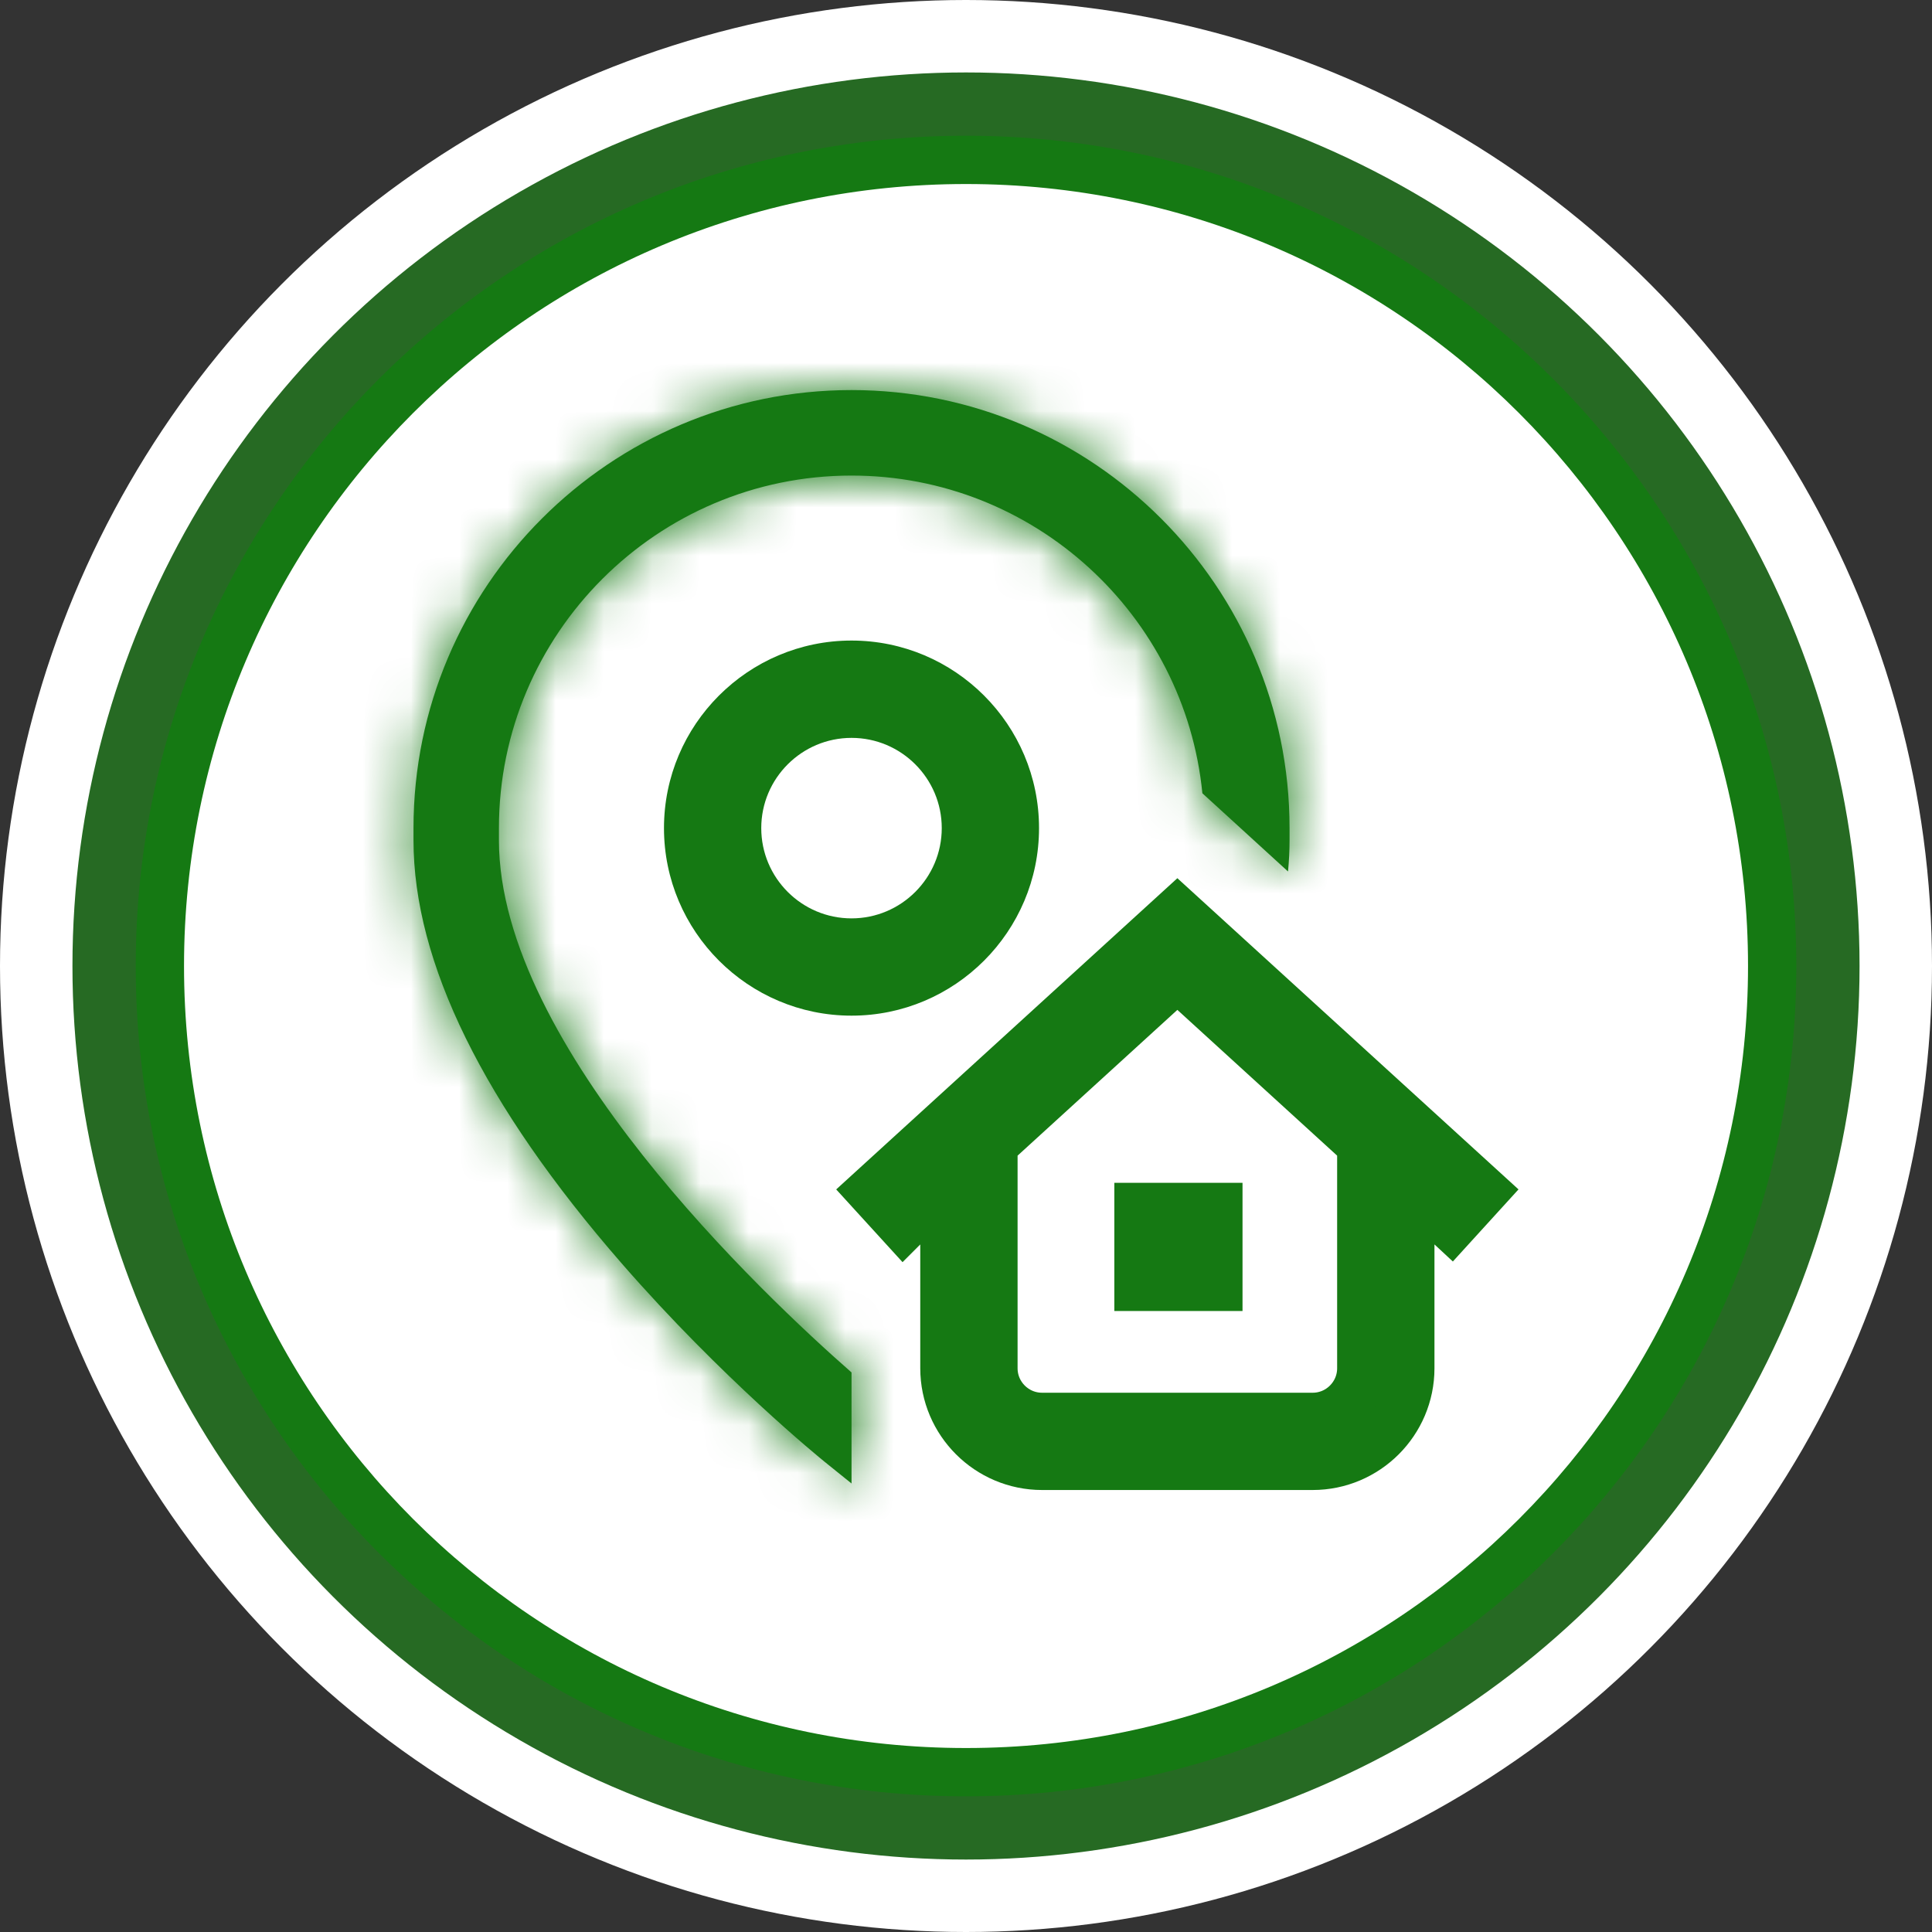 <svg width="40" height="40" viewBox="0 0 40 40" fill="none" xmlns="http://www.w3.org/2000/svg">
<rect x="0" y="0" width="40" height="40" fill="#333333" stroke="none"/>
<circle cx="20" cy="20" r="19.25" fill="#266A23" stroke="white" stroke-width="1.5"/>
<path d="M36.691 20C36.691 29.218 29.218 36.691 20 36.691C10.782 36.691 3.31 29.218 3.31 20C3.31 10.782 10.782 3.31 20 3.31C29.218 3.31 36.691 10.782 36.691 20Z" fill="white" stroke="#157913"/>
<mask id="path-3-inside-1" fill="white">
<path d="M10.33 17.396V17.145C10.33 13.121 13.605 9.846 17.63 9.846C21.411 9.846 24.53 12.736 24.894 16.424L26.667 18.043C26.688 17.824 26.699 17.609 26.699 17.396V17.145C26.699 12.145 22.63 8.076 17.63 8.076C12.629 8.076 8.561 12.145 8.561 17.145V17.396C8.561 19.925 10.01 22.872 12.87 26.156C14.943 28.536 16.987 30.195 17.073 30.265L17.63 30.714V28.415C15.836 26.843 10.33 21.67 10.33 17.396Z"/>
</mask>
<path d="M10.33 17.396V17.145C10.33 13.121 13.605 9.846 17.63 9.846C21.411 9.846 24.53 12.736 24.894 16.424L26.667 18.043C26.688 17.824 26.699 17.609 26.699 17.396V17.145C26.699 12.145 22.63 8.076 17.63 8.076C12.629 8.076 8.561 12.145 8.561 17.145V17.396C8.561 19.925 10.01 22.872 12.87 26.156C14.943 28.536 16.987 30.195 17.073 30.265L17.63 30.714V28.415C15.836 26.843 10.33 21.67 10.33 17.396Z" fill="#157913"/>
<path d="M24.894 16.424L22.903 16.62L22.979 17.384L23.546 17.902L24.894 16.424ZM26.667 18.043L25.319 19.52L28.284 22.225L28.658 18.229L26.667 18.043ZM12.87 26.156L14.379 24.842L14.378 24.842L12.87 26.156ZM17.073 30.265L18.331 28.709L18.33 28.709L17.073 30.265ZM17.63 30.714L16.373 32.27L19.63 34.901V30.714H17.63ZM17.63 28.415H19.63V27.508L18.948 26.91L17.63 28.415ZM12.33 17.396V17.145H8.33V17.396H12.33ZM12.33 17.145C12.33 14.225 14.709 11.846 17.63 11.846V7.846C12.5 7.846 8.33 12.016 8.33 17.145H12.33ZM17.63 11.846C20.372 11.846 22.64 13.945 22.903 16.62L26.884 16.228C26.421 11.528 22.451 7.846 17.63 7.846V11.846ZM23.546 17.902L25.319 19.52L28.015 16.565L26.242 14.947L23.546 17.902ZM28.658 18.229C28.684 17.957 28.699 17.679 28.699 17.396H24.699C24.699 17.538 24.691 17.691 24.676 17.856L28.658 18.229ZM28.699 17.396V17.145H24.699V17.396H28.699ZM28.699 17.145C28.699 11.04 23.735 6.076 17.63 6.076V10.076C21.526 10.076 24.699 13.249 24.699 17.145H28.699ZM17.63 6.076C11.524 6.076 6.561 11.04 6.561 17.145H10.561C10.561 13.249 13.733 10.076 17.63 10.076V6.076ZM6.561 17.145V17.396H10.561V17.145H6.561ZM6.561 17.396C6.561 20.652 8.394 24.062 11.362 27.469L14.378 24.842C11.627 21.683 10.561 19.198 10.561 17.396H6.561ZM11.362 27.469C13.545 29.975 15.69 31.718 15.817 31.821L18.33 28.709C18.285 28.673 16.342 27.096 14.379 24.842L11.362 27.469ZM15.816 31.82L16.373 32.27L18.887 29.159L18.331 28.709L15.816 31.82ZM19.63 30.714V28.415H15.63V30.714H19.63ZM18.948 26.91C18.092 26.16 16.369 24.566 14.876 22.678C13.306 20.693 12.33 18.801 12.33 17.396H8.33C8.33 20.265 10.107 23.096 11.739 25.159C13.447 27.32 15.374 29.097 16.311 29.919L18.948 26.91Z" fill="#157913" mask="url(#path-3-inside-1)"/>
<path d="M23.071 24.489H25.725V27.143H23.071V24.489Z" fill="#157913"/>
<path d="M13.747 17.145C13.747 19.286 15.489 21.028 17.63 21.028C19.771 21.028 21.512 19.286 21.512 17.145C21.512 15.004 19.771 13.262 17.63 13.262C15.489 13.262 13.747 15.004 13.747 17.145ZM19.498 17.145C19.498 18.175 18.66 19.014 17.63 19.014C16.599 19.014 15.761 18.176 15.761 17.145C15.761 16.115 16.599 15.277 17.63 15.277C18.66 15.277 19.498 16.115 19.498 17.145Z" fill="#157913"/>
<path d="M30.733 24.658L30.05 25.408L30.036 25.395L29.199 24.632V25.765V28.328C29.199 29.442 28.292 30.349 27.177 30.349H21.575C20.461 30.349 19.553 29.442 19.553 28.328V25.765V24.632L18.716 25.395L18.703 25.408L18.019 24.658L24.376 18.859L30.733 24.658ZM20.731 23.557L20.568 23.706V23.927V28.328C20.568 28.884 21.019 29.335 21.575 29.335H27.177C27.733 29.335 28.184 28.883 28.184 28.328V23.927V23.706L28.021 23.557L24.713 20.539L24.376 20.232L24.039 20.539L20.731 23.557Z" fill="#157913" stroke="#157913"/>
</svg>

